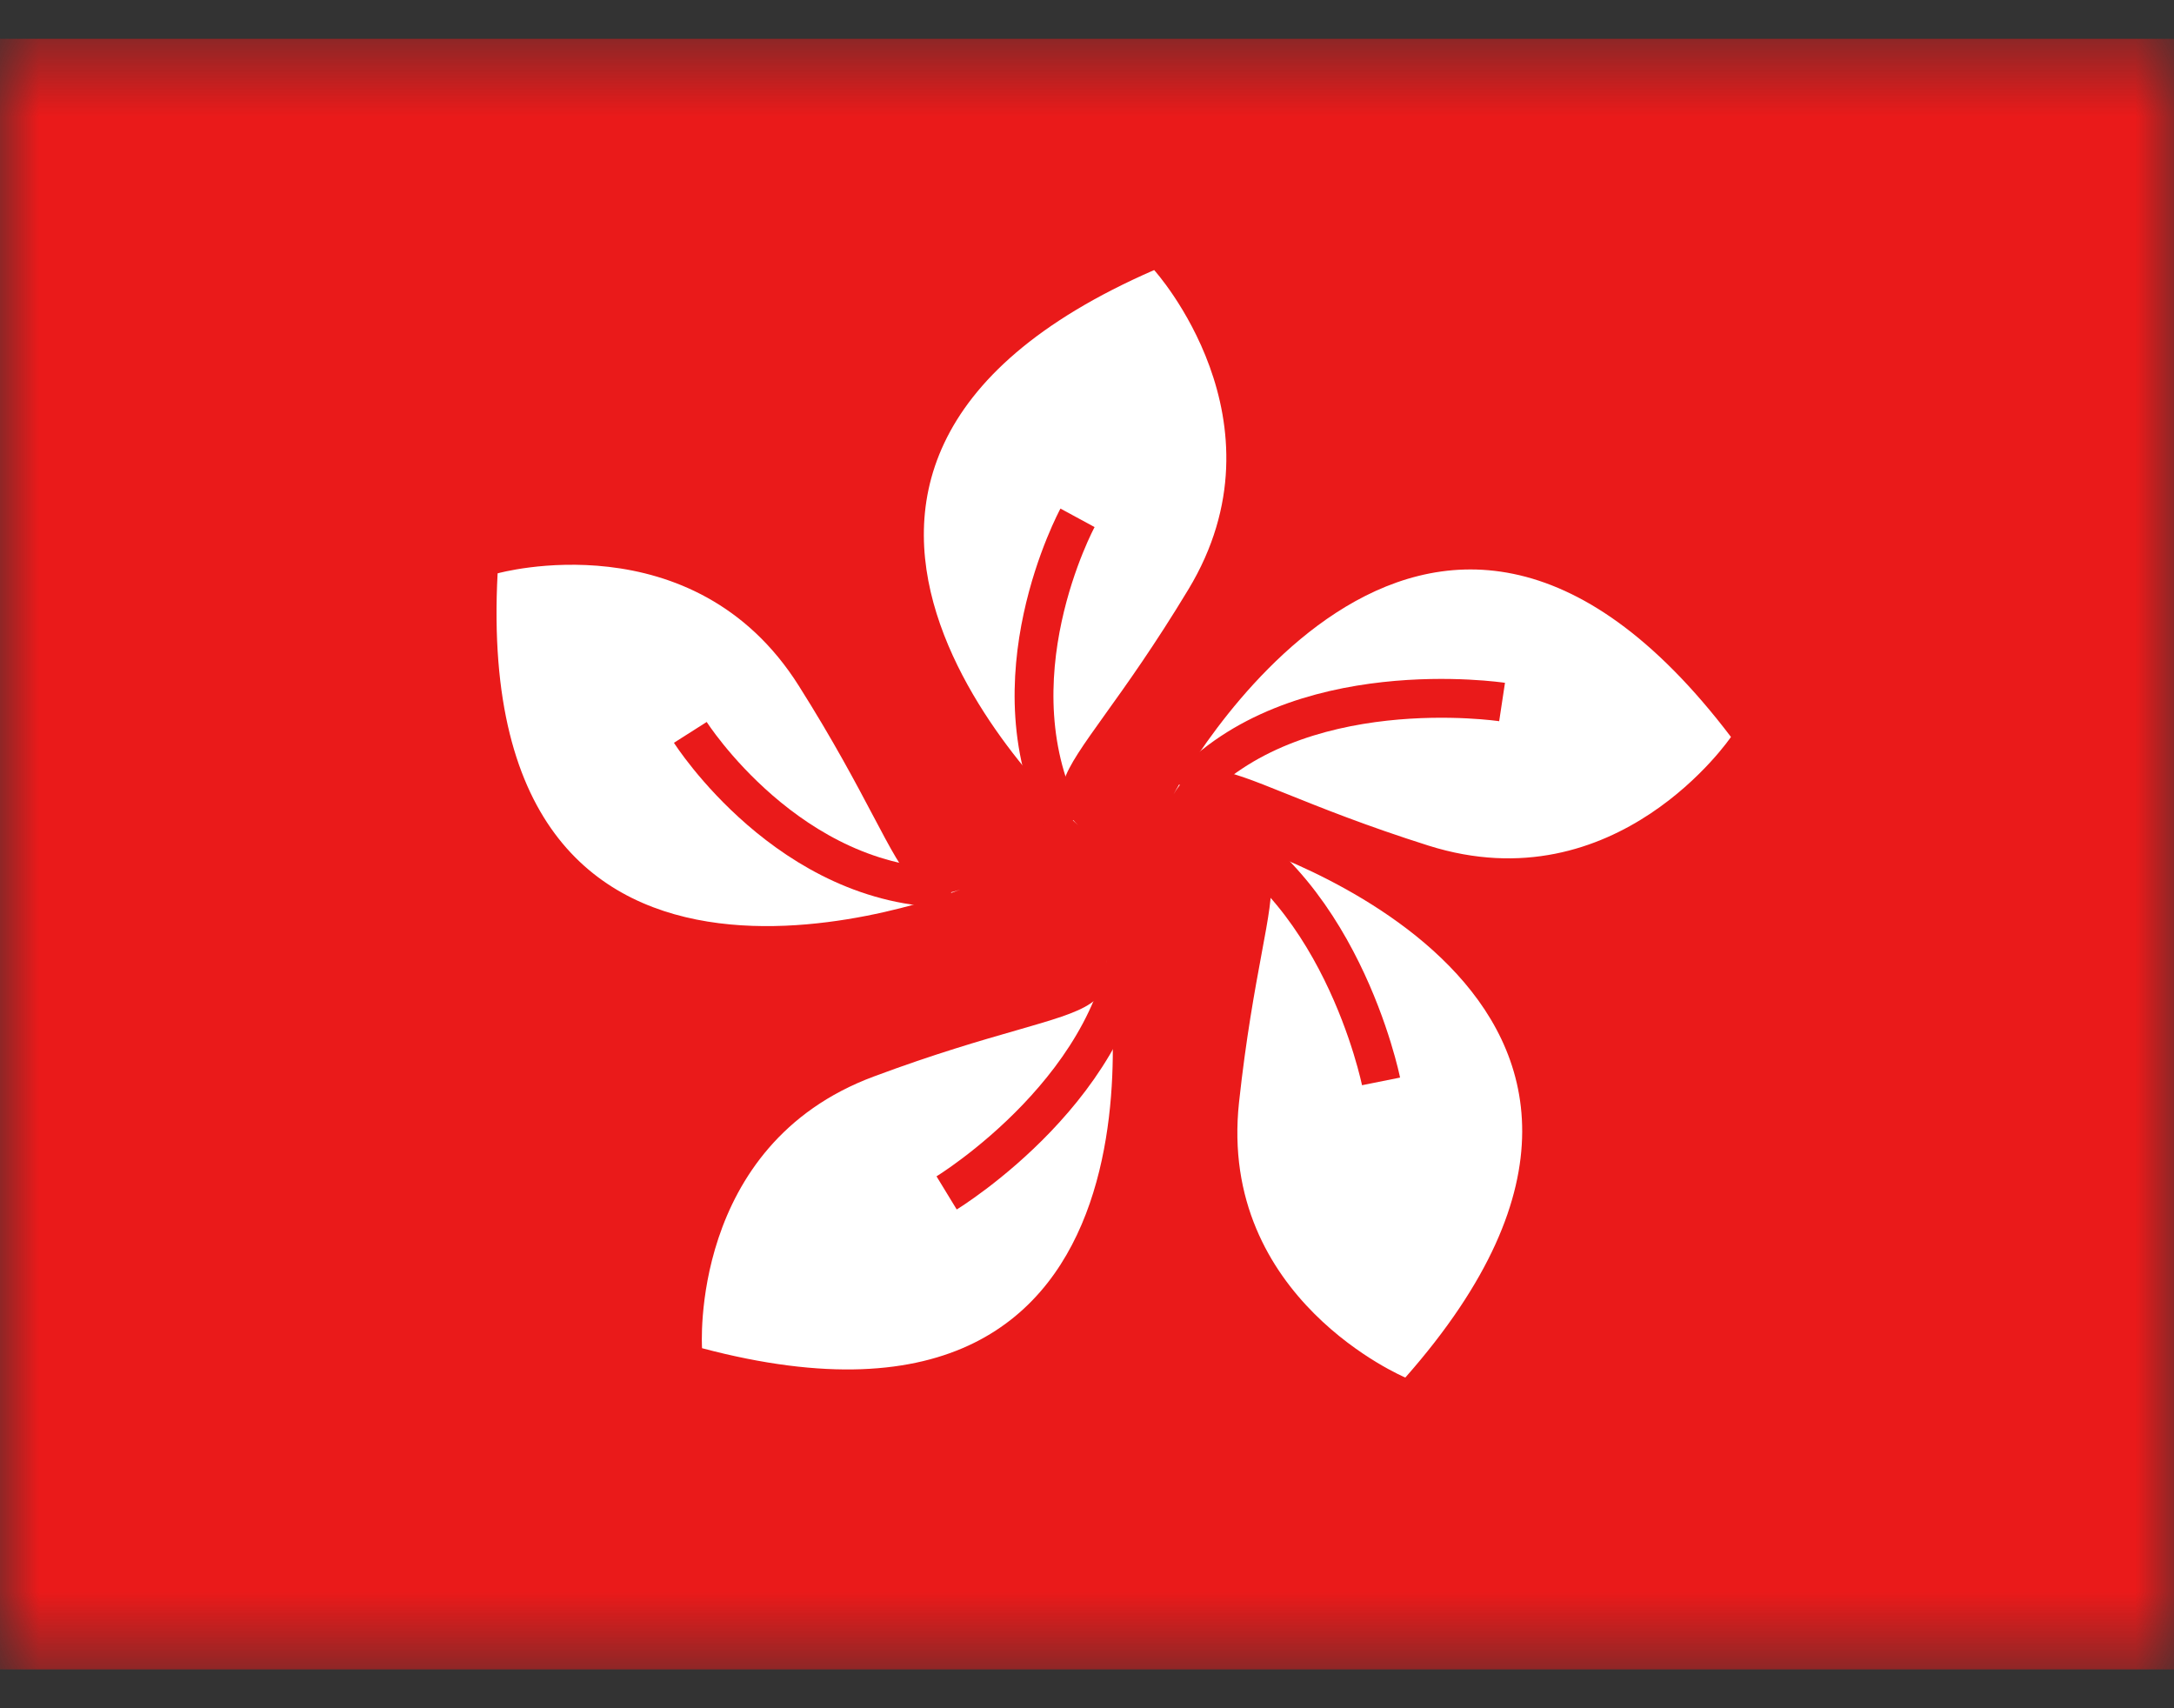 <svg width="28" height="22" viewBox="0 0 28 22" fill="none" xmlns="http://www.w3.org/2000/svg">
<rect x="0" y="0" width="28" height="22" fill="#333333" stroke="none"/>
<mask id="mask0_478_2983" style="mask-type:luminance" maskUnits="userSpaceOnUse" x="0" y="0" width="28" height="22">
<rect y="0.5" width="28" height="21" fill="white"/>
</mask>
<g mask="url(#mask0_478_2983)">
<path fill-rule="evenodd" clip-rule="evenodd" d="M0 0.5V21.5H28V0.5H0Z" fill="#EA1A1A"/>
<mask id="mask1_478_2983" style="mask-type:luminance" maskUnits="userSpaceOnUse" x="0" y="0" width="28" height="22">
<path fill-rule="evenodd" clip-rule="evenodd" d="M0 0.5V21.5H28V0.5H0Z" fill="white"/>
</mask>
<g mask="url(#mask1_478_2983)">
<path fill-rule="evenodd" clip-rule="evenodd" d="M13.886 10.628C13.886 10.628 8.82 6.11 14.865 3.478C14.865 3.478 16.623 5.417 15.304 7.594C14.872 8.309 14.507 8.819 14.232 9.202L14.232 9.202C13.671 9.987 13.489 10.24 13.886 10.628ZM6.409 7.384C6.061 13.968 12.367 11.457 12.367 11.457C11.844 11.638 11.698 11.363 11.247 10.509C11.027 10.093 10.734 9.538 10.288 8.832C8.93 6.678 6.409 7.384 6.409 7.384ZM15.958 10.848C15.958 10.848 22.461 12.795 18.1 17.741C18.1 17.741 15.686 16.728 15.958 14.197C16.048 13.367 16.162 12.751 16.248 12.287L16.248 12.287L16.248 12.287C16.425 11.338 16.482 11.032 15.958 10.848ZM14.249 12.366C14.249 12.366 15.415 19.053 9.042 17.363C9.042 17.363 8.868 14.751 11.254 13.864C12.037 13.572 12.639 13.399 13.092 13.269C14.02 13.002 14.319 12.916 14.249 12.366ZM22.294 9.491C18.308 4.239 15.115 10.229 15.115 10.229C15.397 9.752 15.686 9.868 16.581 10.228C17.019 10.404 17.601 10.638 18.397 10.89C20.825 11.657 22.294 9.491 22.294 9.491Z" fill="white"/>
<path d="M8.891 9.432C8.891 9.432 10.165 11.437 12.251 11.437" stroke="#EA1A1A" stroke-width="0.5"/>
<path d="M13.878 6.669C13.878 6.669 12.735 8.778 13.714 10.62" stroke="#EA1A1A" stroke-width="0.5"/>
<path d="M19.346 9.041C19.346 9.041 16.677 8.637 15.281 10.187" stroke="#EA1A1A" stroke-width="0.5"/>
<path d="M17.787 13.927C17.787 13.927 17.255 11.28 15.321 10.499" stroke="#EA1A1A" stroke-width="0.5"/>
<path d="M12.192 15.363C12.192 15.363 14.496 13.958 14.569 11.873" stroke="#EA1A1A" stroke-width="0.5"/>
</g>
</g>
</svg>
